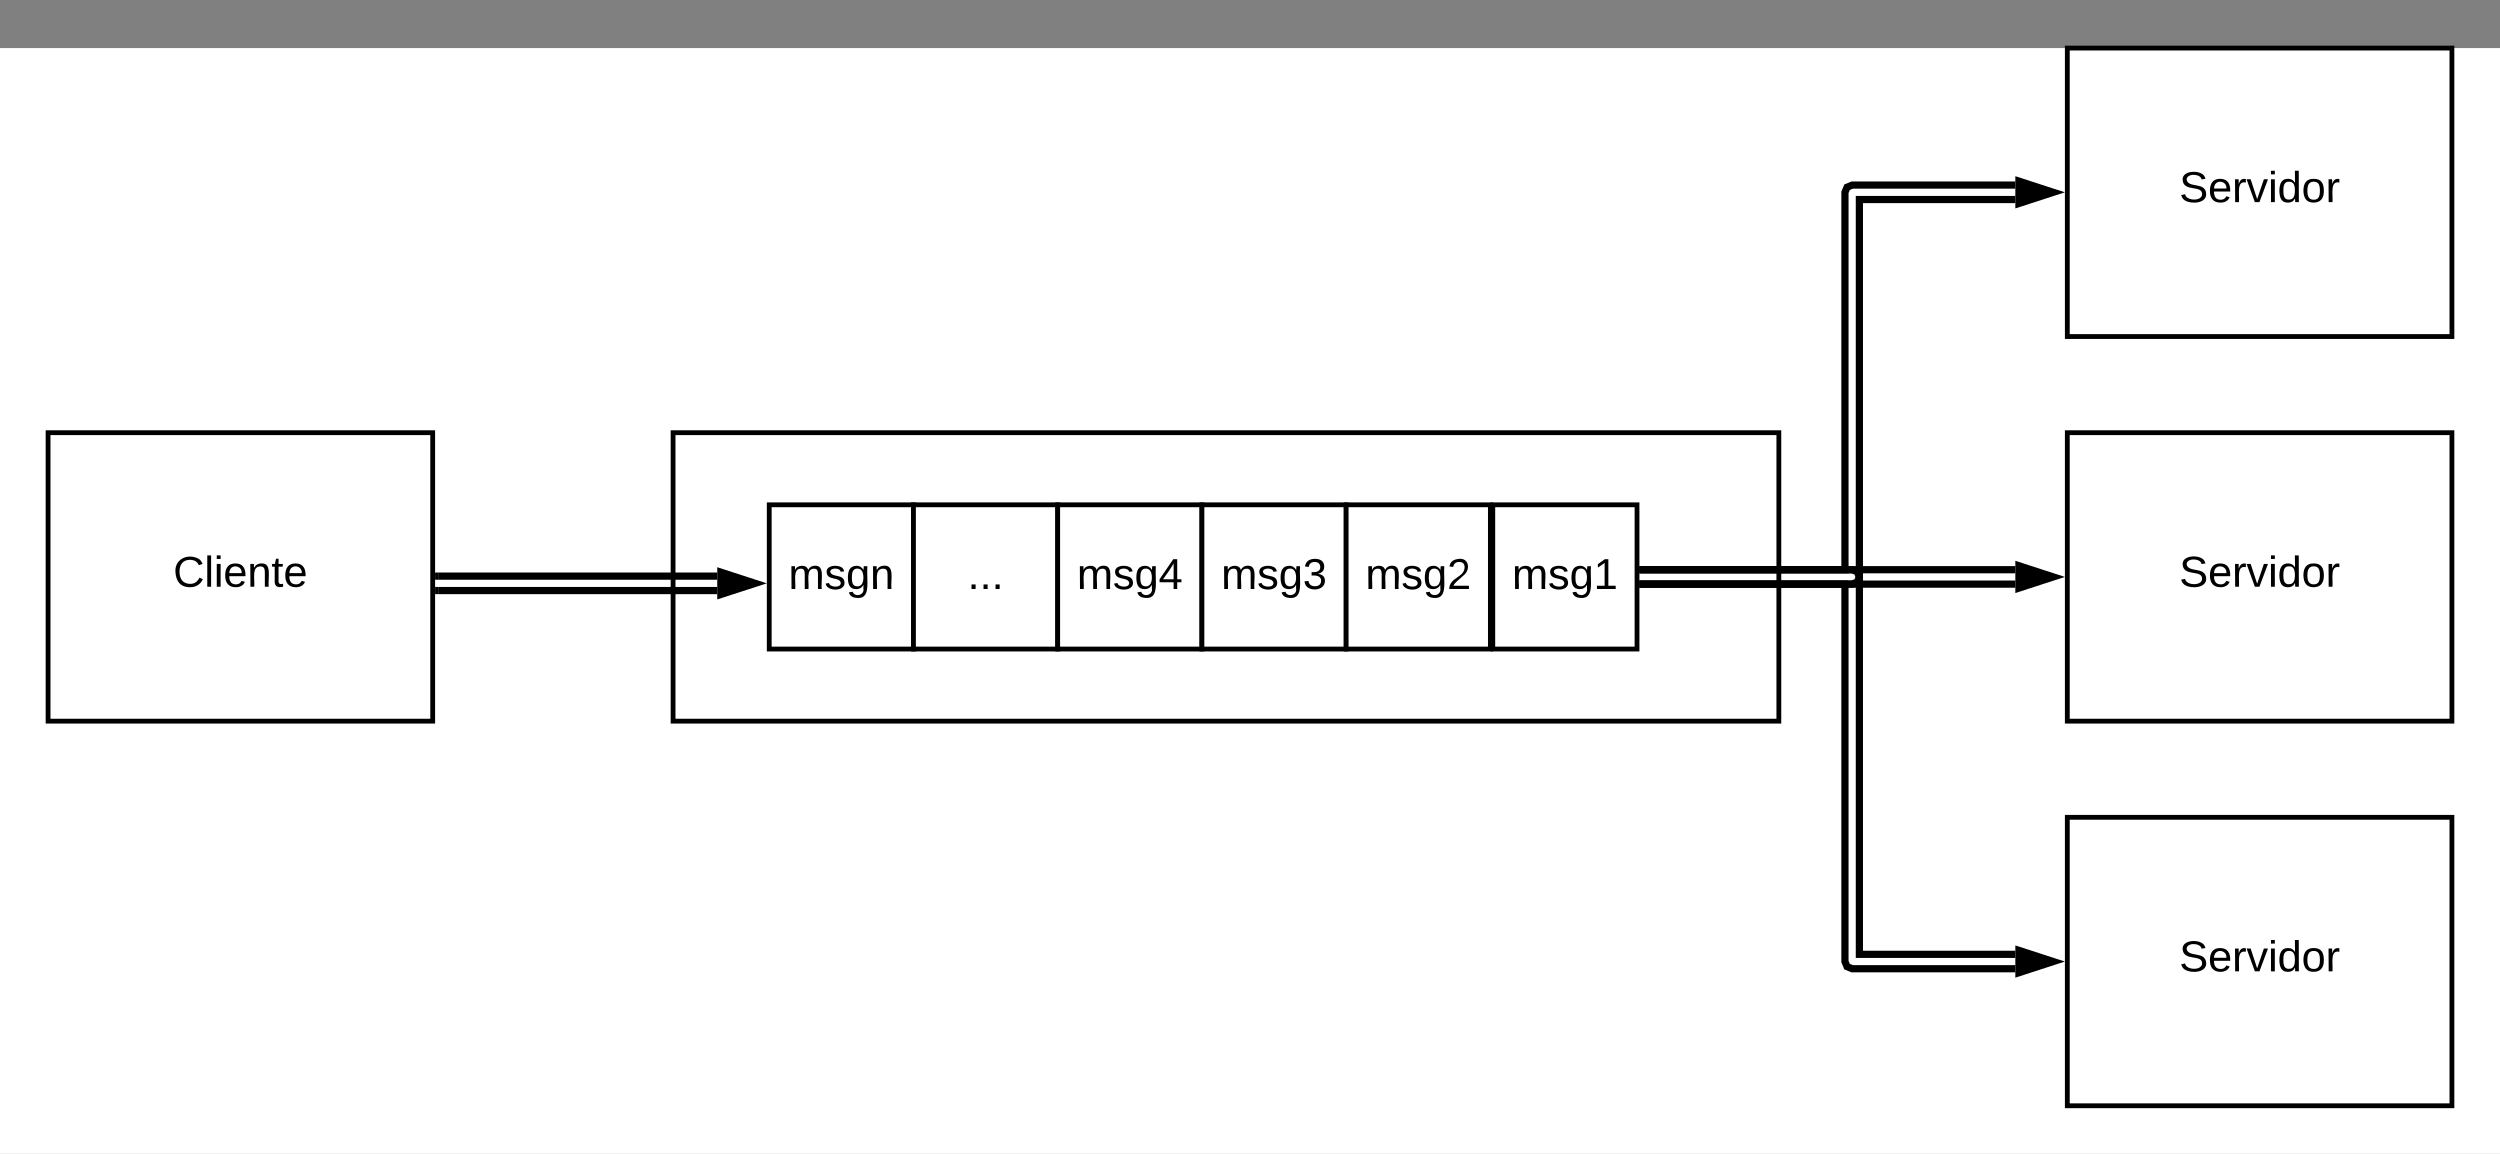 <svg xmlns="http://www.w3.org/2000/svg" xmlns:xlink="http://www.w3.org/1999/xlink" xmlns:lucid="lucid" width="1040" height="480"><rect width="100%" height="100%" fill="#808080" stroke="none"/><g transform="translate(-180 20)" lucid:page-tab-id="0_0"><path d="M0 0h1870.4v1323.2H0z" fill="#fff"/><path d="M460 160h460v120H460z" stroke="#000" stroke-width="2" fill="#fff"/><path d="M500 190h60v60h-60z" stroke="#000" stroke-width="2" fill="#fff"/><use xlink:href="#a" transform="matrix(1,0,0,1,505,195) translate(3.025 30.025)"/><path d="M560 190h60v60h-60z" stroke="#000" stroke-width="2" fill="#fff"/><use xlink:href="#b" transform="matrix(1,0,0,1,565,195) translate(17.5 30.025)"/><path d="M620 190h60v60h-60z" stroke="#000" stroke-width="2" fill="#fff"/><use xlink:href="#c" transform="matrix(1,0,0,1,625,195) translate(3.025 30.025)"/><path d="M680 190h60v60h-60z" stroke="#000" stroke-width="2" fill="#fff"/><use xlink:href="#d" transform="matrix(1,0,0,1,685,195) translate(3.025 30.025)"/><path d="M740 190h60v60h-60z" stroke="#000" stroke-width="2" fill="#fff"/><use xlink:href="#e" transform="matrix(1,0,0,1,745,195) translate(3.025 30.025)"/><path d="M801 190h60v60h-60z" stroke="#000" stroke-width="2" fill="#fff"/><use xlink:href="#f" transform="matrix(1,0,0,1,806,195) translate(3.025 30.025)"/><path d="M200 160h160v120H200z" stroke="#000" stroke-width="2" fill="#fff"/><use xlink:href="#g" transform="matrix(1,0,0,1,205,165) translate(47.075 59.087)"/><path d="M1040 160h160v120h-160z" stroke="#000" stroke-width="2" fill="#fff"/><use xlink:href="#h" transform="matrix(1,0,0,1,1045,165) translate(41.575 59.087)"/><path d="M362.5 219.67h115.88M362.5 225.67h115.88" stroke="#000" stroke-width="3" fill="none"/><path d="M362.54 221.17H361v-3h1.54zM362.54 227.17H361v-3h1.54z"/><path d="M494.15 222.67l-14.27 4.63v-9.27z" stroke="#000" stroke-width="3"/><path d="M863.5 217h154.88M863.5 223h154.88" stroke="#000" stroke-width="3" fill="none"/><path d="M863.54 218.5H862v-3h1.54zM863.54 224.5H862v-3h1.54z"/><path d="M1034.15 220l-14.27 4.64v-9.28z" stroke="#000" stroke-width="3"/><path d="M1040 320h160v120h-160z" stroke="#000" stroke-width="2" fill="#fff"/><use xlink:href="#h" transform="matrix(1,0,0,1,1045,325) translate(41.575 59.087)"/><path d="M863.5 217h87l2.12.88.88 2.12v157h64.88" stroke="#000" stroke-width="3" fill="none"/><path d="M863.5 223h84v157l.88 2.12 2.12.88h67.88" stroke="#000" stroke-width="3" fill="none"/><path d="M863.54 218.5H862v-3h1.54zM863.54 224.5H862v-3h1.54z"/><path d="M1034.15 380l-14.27 4.64v-9.28z" stroke="#000" stroke-width="3"/><path d="M1040 0h160v120h-160z" stroke="#000" stroke-width="2" fill="#fff"/><use xlink:href="#h" transform="matrix(1,0,0,1,1045,5) translate(41.575 59.087)"/><path d="M863.5 217h84V60l.88-2.12 2.12-.88h67.88" stroke="#000" stroke-width="3" fill="none"/><path d="M863.5 223h87l2.12-.88.88-2.12V63h64.88" stroke="#000" stroke-width="3" fill="none"/><path d="M863.54 218.5H862v-3h1.54zM863.54 224.5H862v-3h1.54z"/><path d="M1034.15 60l-14.27 4.64v-9.28z" stroke="#000" stroke-width="3"/><defs><path d="M210-169c-67 3-38 105-44 169h-31v-121c0-29-5-50-35-48C34-165 62-65 56 0H25l-1-190h30c1 10-1 24 2 32 10-44 99-50 107 0 11-21 27-35 58-36 85-2 47 119 55 194h-31v-121c0-29-5-49-35-48" id="i"/><path d="M135-143c-3-34-86-38-87 0 15 53 115 12 119 90S17 21 10-45l28-5c4 36 97 45 98 0-10-56-113-15-118-90-4-57 82-63 122-42 12 7 21 19 24 35" id="j"/><path d="M177-190C167-65 218 103 67 71c-23-6-38-20-44-43l32-5c15 47 100 32 89-28v-30C133-14 115 1 83 1 29 1 15-40 15-95c0-56 16-97 71-98 29-1 48 16 59 35 1-10 0-23 2-32h30zM94-22c36 0 50-32 50-73 0-42-14-75-50-75-39 0-46 34-46 75s6 73 46 73" id="k"/><path d="M117-194c89-4 53 116 60 194h-32v-121c0-31-8-49-39-48C34-167 62-67 57 0H25l-1-190h30c1 10-1 24 2 32 11-22 29-35 61-36" id="l"/><g id="a"><use transform="matrix(0.05,0,0,0.05,0,0)" xlink:href="#i"/><use transform="matrix(0.05,0,0,0.05,14.95,0)" xlink:href="#j"/><use transform="matrix(0.05,0,0,0.05,23.95,0)" xlink:href="#k"/><use transform="matrix(0.05,0,0,0.05,33.95,0)" xlink:href="#l"/></g><path d="M33 0v-38h34V0H33" id="m"/><g id="b"><use transform="matrix(0.05,0,0,0.05,0,0)" xlink:href="#m"/><use transform="matrix(0.05,0,0,0.05,5,0)" xlink:href="#m"/><use transform="matrix(0.05,0,0,0.05,10,0)" xlink:href="#m"/></g><path d="M155-56V0h-30v-56H8v-25l114-167h33v167h35v25h-35zm-30-156c-27 46-58 90-88 131h88v-131" id="n"/><g id="c"><use transform="matrix(0.05,0,0,0.05,0,0)" xlink:href="#i"/><use transform="matrix(0.05,0,0,0.05,14.95,0)" xlink:href="#j"/><use transform="matrix(0.05,0,0,0.05,23.95,0)" xlink:href="#k"/><use transform="matrix(0.05,0,0,0.05,33.95,0)" xlink:href="#n"/></g><path d="M126-127c33 6 58 20 58 59 0 88-139 92-164 29-3-8-5-16-6-25l32-3c6 27 21 44 54 44 32 0 52-15 52-46 0-38-36-46-79-43v-28c39 1 72-4 72-42 0-27-17-43-46-43-28 0-47 15-49 41l-32-3c6-42 35-63 81-64 48-1 79 21 79 65 0 36-21 52-52 59" id="o"/><g id="d"><use transform="matrix(0.05,0,0,0.05,0,0)" xlink:href="#i"/><use transform="matrix(0.05,0,0,0.05,14.95,0)" xlink:href="#j"/><use transform="matrix(0.05,0,0,0.05,23.95,0)" xlink:href="#k"/><use transform="matrix(0.05,0,0,0.05,33.95,0)" xlink:href="#o"/></g><path d="M101-251c82-7 93 87 43 132L82-64C71-53 59-42 53-27h129V0H18c2-99 128-94 128-182 0-28-16-43-45-43s-46 15-49 41l-32-3c6-41 34-60 81-64" id="p"/><g id="e"><use transform="matrix(0.05,0,0,0.05,0,0)" xlink:href="#i"/><use transform="matrix(0.05,0,0,0.05,14.95,0)" xlink:href="#j"/><use transform="matrix(0.05,0,0,0.05,23.95,0)" xlink:href="#k"/><use transform="matrix(0.05,0,0,0.05,33.95,0)" xlink:href="#p"/></g><path d="M27 0v-27h64v-190l-56 39v-29l58-41h29v221h61V0H27" id="q"/><g id="f"><use transform="matrix(0.05,0,0,0.05,0,0)" xlink:href="#i"/><use transform="matrix(0.05,0,0,0.05,14.95,0)" xlink:href="#j"/><use transform="matrix(0.05,0,0,0.05,23.95,0)" xlink:href="#k"/><use transform="matrix(0.05,0,0,0.05,33.95,0)" xlink:href="#q"/></g><path d="M212-179c-10-28-35-45-73-45-59 0-87 40-87 99 0 60 29 101 89 101 43 0 62-24 78-52l27 14C228-24 195 4 139 4 59 4 22-46 18-125c-6-104 99-153 187-111 19 9 31 26 39 46" id="r"/><path d="M24 0v-261h32V0H24" id="s"/><path d="M24-231v-30h32v30H24zM24 0v-190h32V0H24" id="t"/><path d="M100-194c63 0 86 42 84 106H49c0 40 14 67 53 68 26 1 43-12 49-29l28 8c-11 28-37 45-77 45C44 4 14-33 15-96c1-61 26-98 85-98zm52 81c6-60-76-77-97-28-3 7-6 17-6 28h103" id="u"/><path d="M59-47c-2 24 18 29 38 22v24C64 9 27 4 27-40v-127H5v-23h24l9-43h21v43h35v23H59v120" id="v"/><g id="g"><use transform="matrix(0.05,0,0,0.05,0,0)" xlink:href="#r"/><use transform="matrix(0.05,0,0,0.05,12.95,0)" xlink:href="#s"/><use transform="matrix(0.05,0,0,0.05,16.9,0)" xlink:href="#t"/><use transform="matrix(0.05,0,0,0.05,20.85,0)" xlink:href="#u"/><use transform="matrix(0.05,0,0,0.05,30.85,0)" xlink:href="#l"/><use transform="matrix(0.05,0,0,0.05,40.85,0)" xlink:href="#v"/><use transform="matrix(0.05,0,0,0.05,45.85,0)" xlink:href="#u"/></g><path d="M185-189c-5-48-123-54-124 2 14 75 158 14 163 119 3 78-121 87-175 55-17-10-28-26-33-46l33-7c5 56 141 63 141-1 0-78-155-14-162-118-5-82 145-84 179-34 5 7 8 16 11 25" id="w"/><path d="M114-163C36-179 61-72 57 0H25l-1-190h30c1 12-1 29 2 39 6-27 23-49 58-41v29" id="x"/><path d="M108 0H70L1-190h34L89-25l56-165h34" id="y"/><path d="M85-194c31 0 48 13 60 33l-1-100h32l1 261h-30c-2-10 0-23-3-31C134-8 116 4 85 4 32 4 16-35 15-94c0-66 23-100 70-100zm9 24c-40 0-46 34-46 75 0 40 6 74 45 74 42 0 51-32 51-76 0-42-9-74-50-73" id="z"/><path d="M100-194c62-1 85 37 85 99 1 63-27 99-86 99S16-35 15-95c0-66 28-99 85-99zM99-20c44 1 53-31 53-75 0-43-8-75-51-75s-53 32-53 75 10 74 51 75" id="A"/><g id="h"><use transform="matrix(0.05,0,0,0.05,0,0)" xlink:href="#w"/><use transform="matrix(0.05,0,0,0.05,12,0)" xlink:href="#u"/><use transform="matrix(0.05,0,0,0.05,22,0)" xlink:href="#x"/><use transform="matrix(0.05,0,0,0.05,27.95,0)" xlink:href="#y"/><use transform="matrix(0.05,0,0,0.05,36.95,0)" xlink:href="#t"/><use transform="matrix(0.05,0,0,0.05,40.9,0)" xlink:href="#z"/><use transform="matrix(0.05,0,0,0.05,50.9,0)" xlink:href="#A"/><use transform="matrix(0.05,0,0,0.05,60.9,0)" xlink:href="#x"/></g></defs></g></svg>